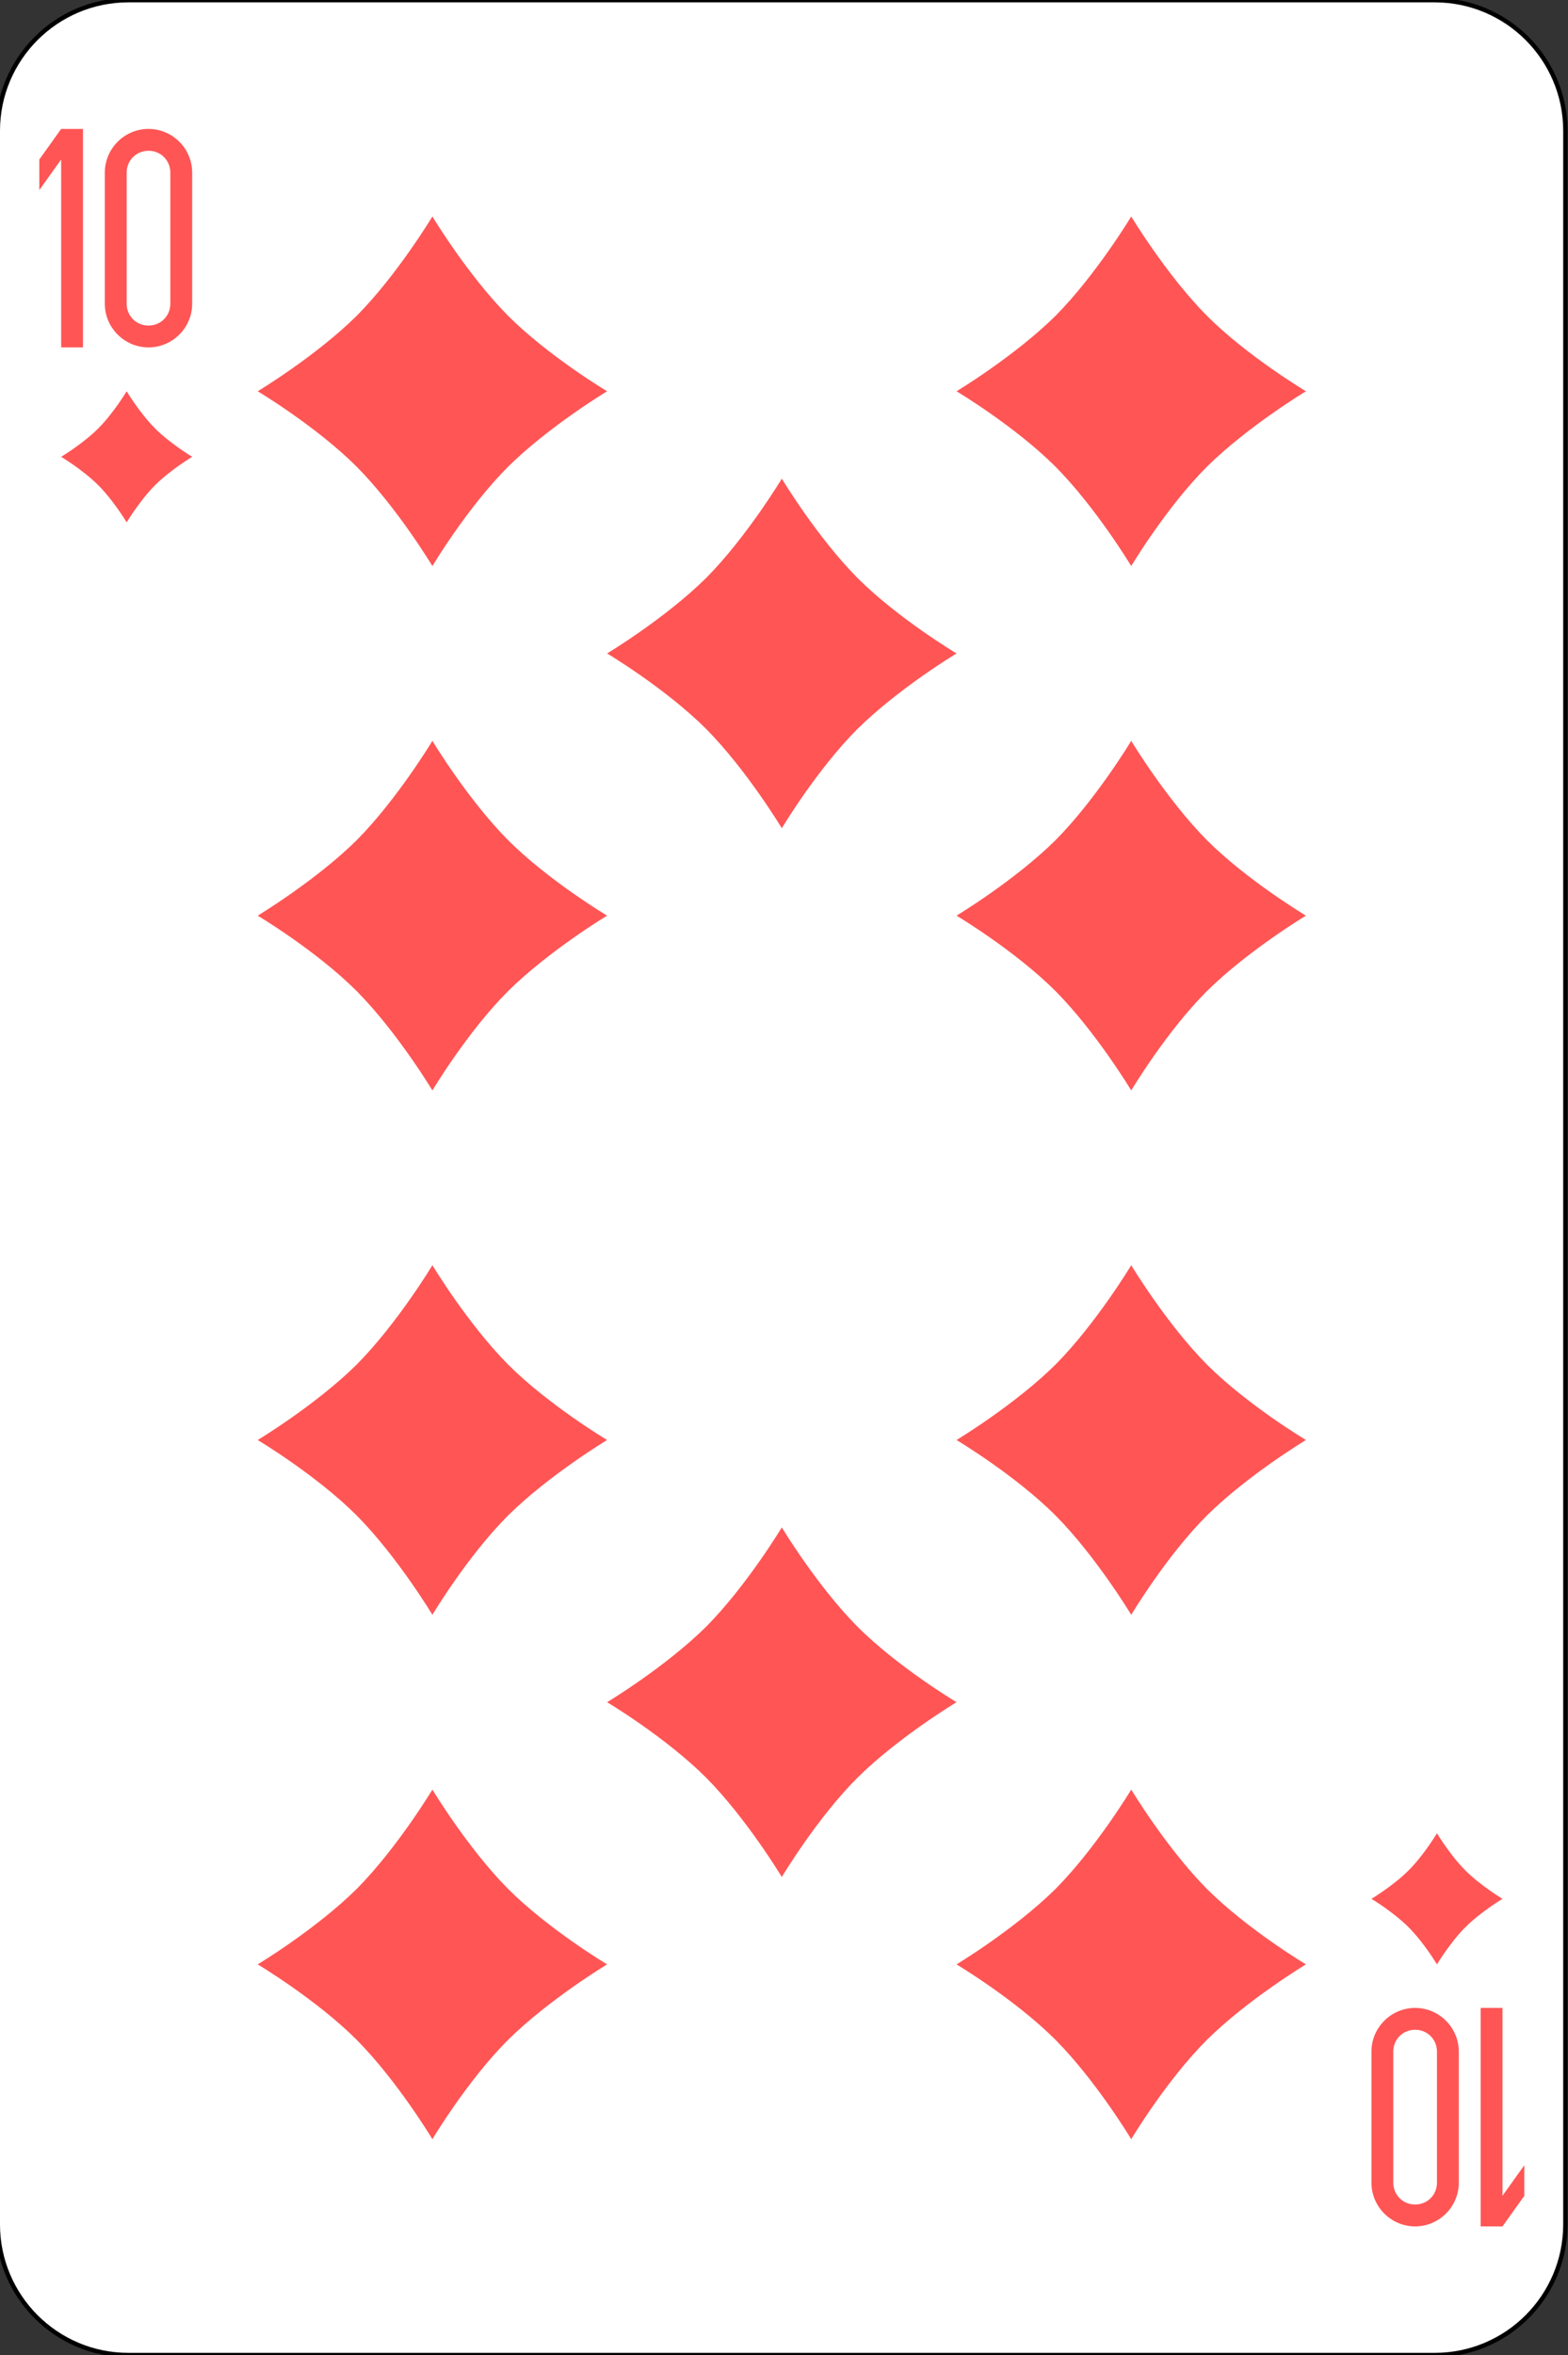 <?xml version="1.0" encoding="utf-8"?>
<!-- Generator: Adobe Illustrator 24.1.2, SVG Export Plug-In . SVG Version: 6.00 Build 0)  -->
<svg version="1.1" id="Слой_1" xmlns="http://www.w3.org/2000/svg" xmlns:xlink="http://www.w3.org/1999/xlink" x="0px" y="0px"
	 viewBox="0 0 359 539" style="enable-background:new 0 0 359 539;" xml:space="preserve">
<rect x="0" y="0" width="359" height="539" fill="#333333" stroke="none"/>
<style type="text/css">
	.st0{fill:#FFFFFF;stroke:#000000;}
	.st1{fill:#FF5555;}
</style>
<g id="g14646" transform="translate(3540,87.64)">
	<path id="rect14648" class="st0" d="M-3510.6-87.6h299.1c16.5,0,29.9,13.4,29.9,29.9v479.1c0,16.5-13.4,29.9-29.9,29.9h-299.1
		c-16.5,0-29.9-13.4-29.9-29.9V-57.7C-3540.5-74.2-3527.1-87.6-3510.6-87.6z"/>
	<g id="g14650" transform="translate(5,22.362)">
		<path id="path14652" class="st1" d="M-3531-80.5l-5,7v7l5-7v43h5v-50H-3531"/>
		<path id="path14654" class="st1" d="M-3511-80.5c-5.5,0-10,4.5-10,10v30c0,5.5,4.5,10,10,10s10-4.5,10-10v-30
			C-3501-76-3505.5-80.5-3511-80.5 M-3511-75.5c2.8,0,5,2.2,5,5v30c0,2.8-2.2,5-5,5s-5-2.2-5-5v-30
			C-3516-73.3-3513.8-75.5-3511-75.5"/>
	</g>
	<g id="g14656">
		<g id="g14658" transform="matrix(-1,0,0,-1,355,1542.36)">
			<path id="path14660" class="st1" d="M3551,1120.5l-5,7v7l5-7v43h5v-50H3551"/>
			<path id="path14662" class="st1" d="M3571,1120.5c-5.5,0-10,4.5-10,10v30c0,5.5,4.5,10,10,10s10-4.5,10-10v-30
				C3581,1125,3576.5,1120.5,3571,1120.5 M3571,1125.5c2.8,0,5,2.2,5,5v30c0,2.8-2.2,5-5,5s-5-2.2-5-5v-30
				C3566,1127.7,3568.2,1125.5,3571,1125.5"/>
		</g>
		<path id="path14664" class="st1" d="M-3441-38.1c0,0,8,13.3,17.3,22.7c9.3,9.3,22.7,17.3,22.7,17.3s-13.3,8-22.7,17.3
			c-9.3,9.3-17.3,22.7-17.3,22.7s-8-13.3-17.3-22.7c-9.3-9.3-22.7-17.3-22.7-17.3s13.3-8,22.7-17.3C-3449-24.8-3441-38.1-3441-38.1"
			/>
		<path id="path14666" class="st1" d="M-3211,331.9c0,0,3,5,6.5,8.5s8.5,6.5,8.5,6.5s-5,3-8.5,6.5s-6.5,8.5-6.5,8.5s-3-5-6.5-8.5
			s-8.5-6.5-8.5-6.5s5-3,8.5-6.5S-3211,331.9-3211,331.9"/>
		<path id="path14668" class="st1" d="M-3511,1.9c0,0,3,5,6.5,8.5s8.5,6.5,8.5,6.5s-5,3-8.5,6.5s-6.5,8.5-6.5,8.5s-3-5-6.5-8.5
			s-8.5-6.5-8.5-6.5s5-3,8.5-6.5S-3511,1.9-3511,1.9"/>
		<path id="path14670" class="st1" d="M-3281-38.1c0,0,8,13.3,17.3,22.7c9.3,9.3,22.7,17.3,22.7,17.3s-13.3,8-22.7,17.3
			c-9.3,9.3-17.3,22.7-17.3,22.7s-8-13.3-17.3-22.7c-9.3-9.3-22.7-17.3-22.7-17.3s13.3-8,22.7-17.3C-3289-24.8-3281-38.1-3281-38.1"
			/>
		<path id="path14672" class="st1" d="M-3281,81.9c0,0,8,13.3,17.3,22.7c9.3,9.3,22.7,17.3,22.7,17.3s-13.3,8-22.7,17.3
			c-9.3,9.3-17.3,22.7-17.3,22.7s-8-13.3-17.3-22.7c-9.3-9.3-22.7-17.3-22.7-17.3s13.3-8,22.7-17.3C-3289,95.2-3281,81.9-3281,81.9"
			/>
		<path id="path14674" class="st1" d="M-3281,201.9c0,0,8,13.3,17.3,22.7c9.3,9.3,22.7,17.3,22.7,17.3s-13.3,8-22.7,17.3
			c-9.3,9.3-17.3,22.7-17.3,22.7s-8-13.3-17.3-22.7c-9.3-9.3-22.7-17.3-22.7-17.3s13.3-8,22.7-17.3
			C-3289,215.2-3281,201.9-3281,201.9"/>
		<path id="path14676" class="st1" d="M-3281,321.9c0,0,8,13.3,17.3,22.7c9.3,9.3,22.7,17.3,22.7,17.3s-13.3,8-22.7,17.3
			c-9.3,9.3-17.3,22.7-17.3,22.7s-8-13.3-17.3-22.7c-9.3-9.3-22.7-17.3-22.7-17.3s13.3-8,22.7-17.3
			C-3289,335.2-3281,321.9-3281,321.9"/>
		<path id="path14678" class="st1" d="M-3441,81.9c0,0,8,13.3,17.3,22.7c9.3,9.3,22.7,17.3,22.7,17.3s-13.3,8-22.7,17.3
			c-9.3,9.3-17.3,22.7-17.3,22.7s-8-13.3-17.3-22.7c-9.3-9.3-22.7-17.3-22.7-17.3s13.3-8,22.7-17.3C-3449,95.2-3441,81.9-3441,81.9"
			/>
		<path id="path14680" class="st1" d="M-3441,201.9c0,0,8,13.3,17.3,22.7c9.3,9.3,22.7,17.3,22.7,17.3s-13.3,8-22.7,17.3
			c-9.3,9.3-17.3,22.7-17.3,22.7s-8-13.3-17.3-22.7c-9.3-9.3-22.7-17.3-22.7-17.3s13.3-8,22.7-17.3
			C-3449,215.2-3441,201.9-3441,201.9"/>
		<path id="path14682" class="st1" d="M-3441,321.9c0,0,8,13.3,17.3,22.7c9.3,9.3,22.7,17.3,22.7,17.3s-13.3,8-22.7,17.3
			c-9.3,9.3-17.3,22.7-17.3,22.7s-8-13.3-17.3-22.7c-9.3-9.3-22.7-17.3-22.7-17.3s13.3-8,22.7-17.3
			C-3449,335.2-3441,321.9-3441,321.9"/>
		<path id="path14684" class="st1" d="M-3361,21.9c0,0,8,13.3,17.3,22.7c9.3,9.3,22.7,17.3,22.7,17.3s-13.3,8-22.7,17.3
			c-9.3,9.3-17.3,22.7-17.3,22.7s-8-13.3-17.3-22.7c-9.3-9.3-22.7-17.3-22.7-17.3s13.3-8,22.7-17.3C-3369,35.2-3361,21.9-3361,21.9"
			/>
		<path id="path14686" class="st1" d="M-3361,261.9c0,0,8,13.3,17.3,22.7c9.3,9.3,22.7,17.3,22.7,17.3s-13.3,8-22.7,17.3
			c-9.3,9.3-17.3,22.7-17.3,22.7s-8-13.3-17.3-22.7c-9.3-9.3-22.7-17.3-22.7-17.3s13.3-8,22.7-17.3
			C-3369,275.2-3361,261.9-3361,261.9"/>
	</g>
</g>
</svg>
